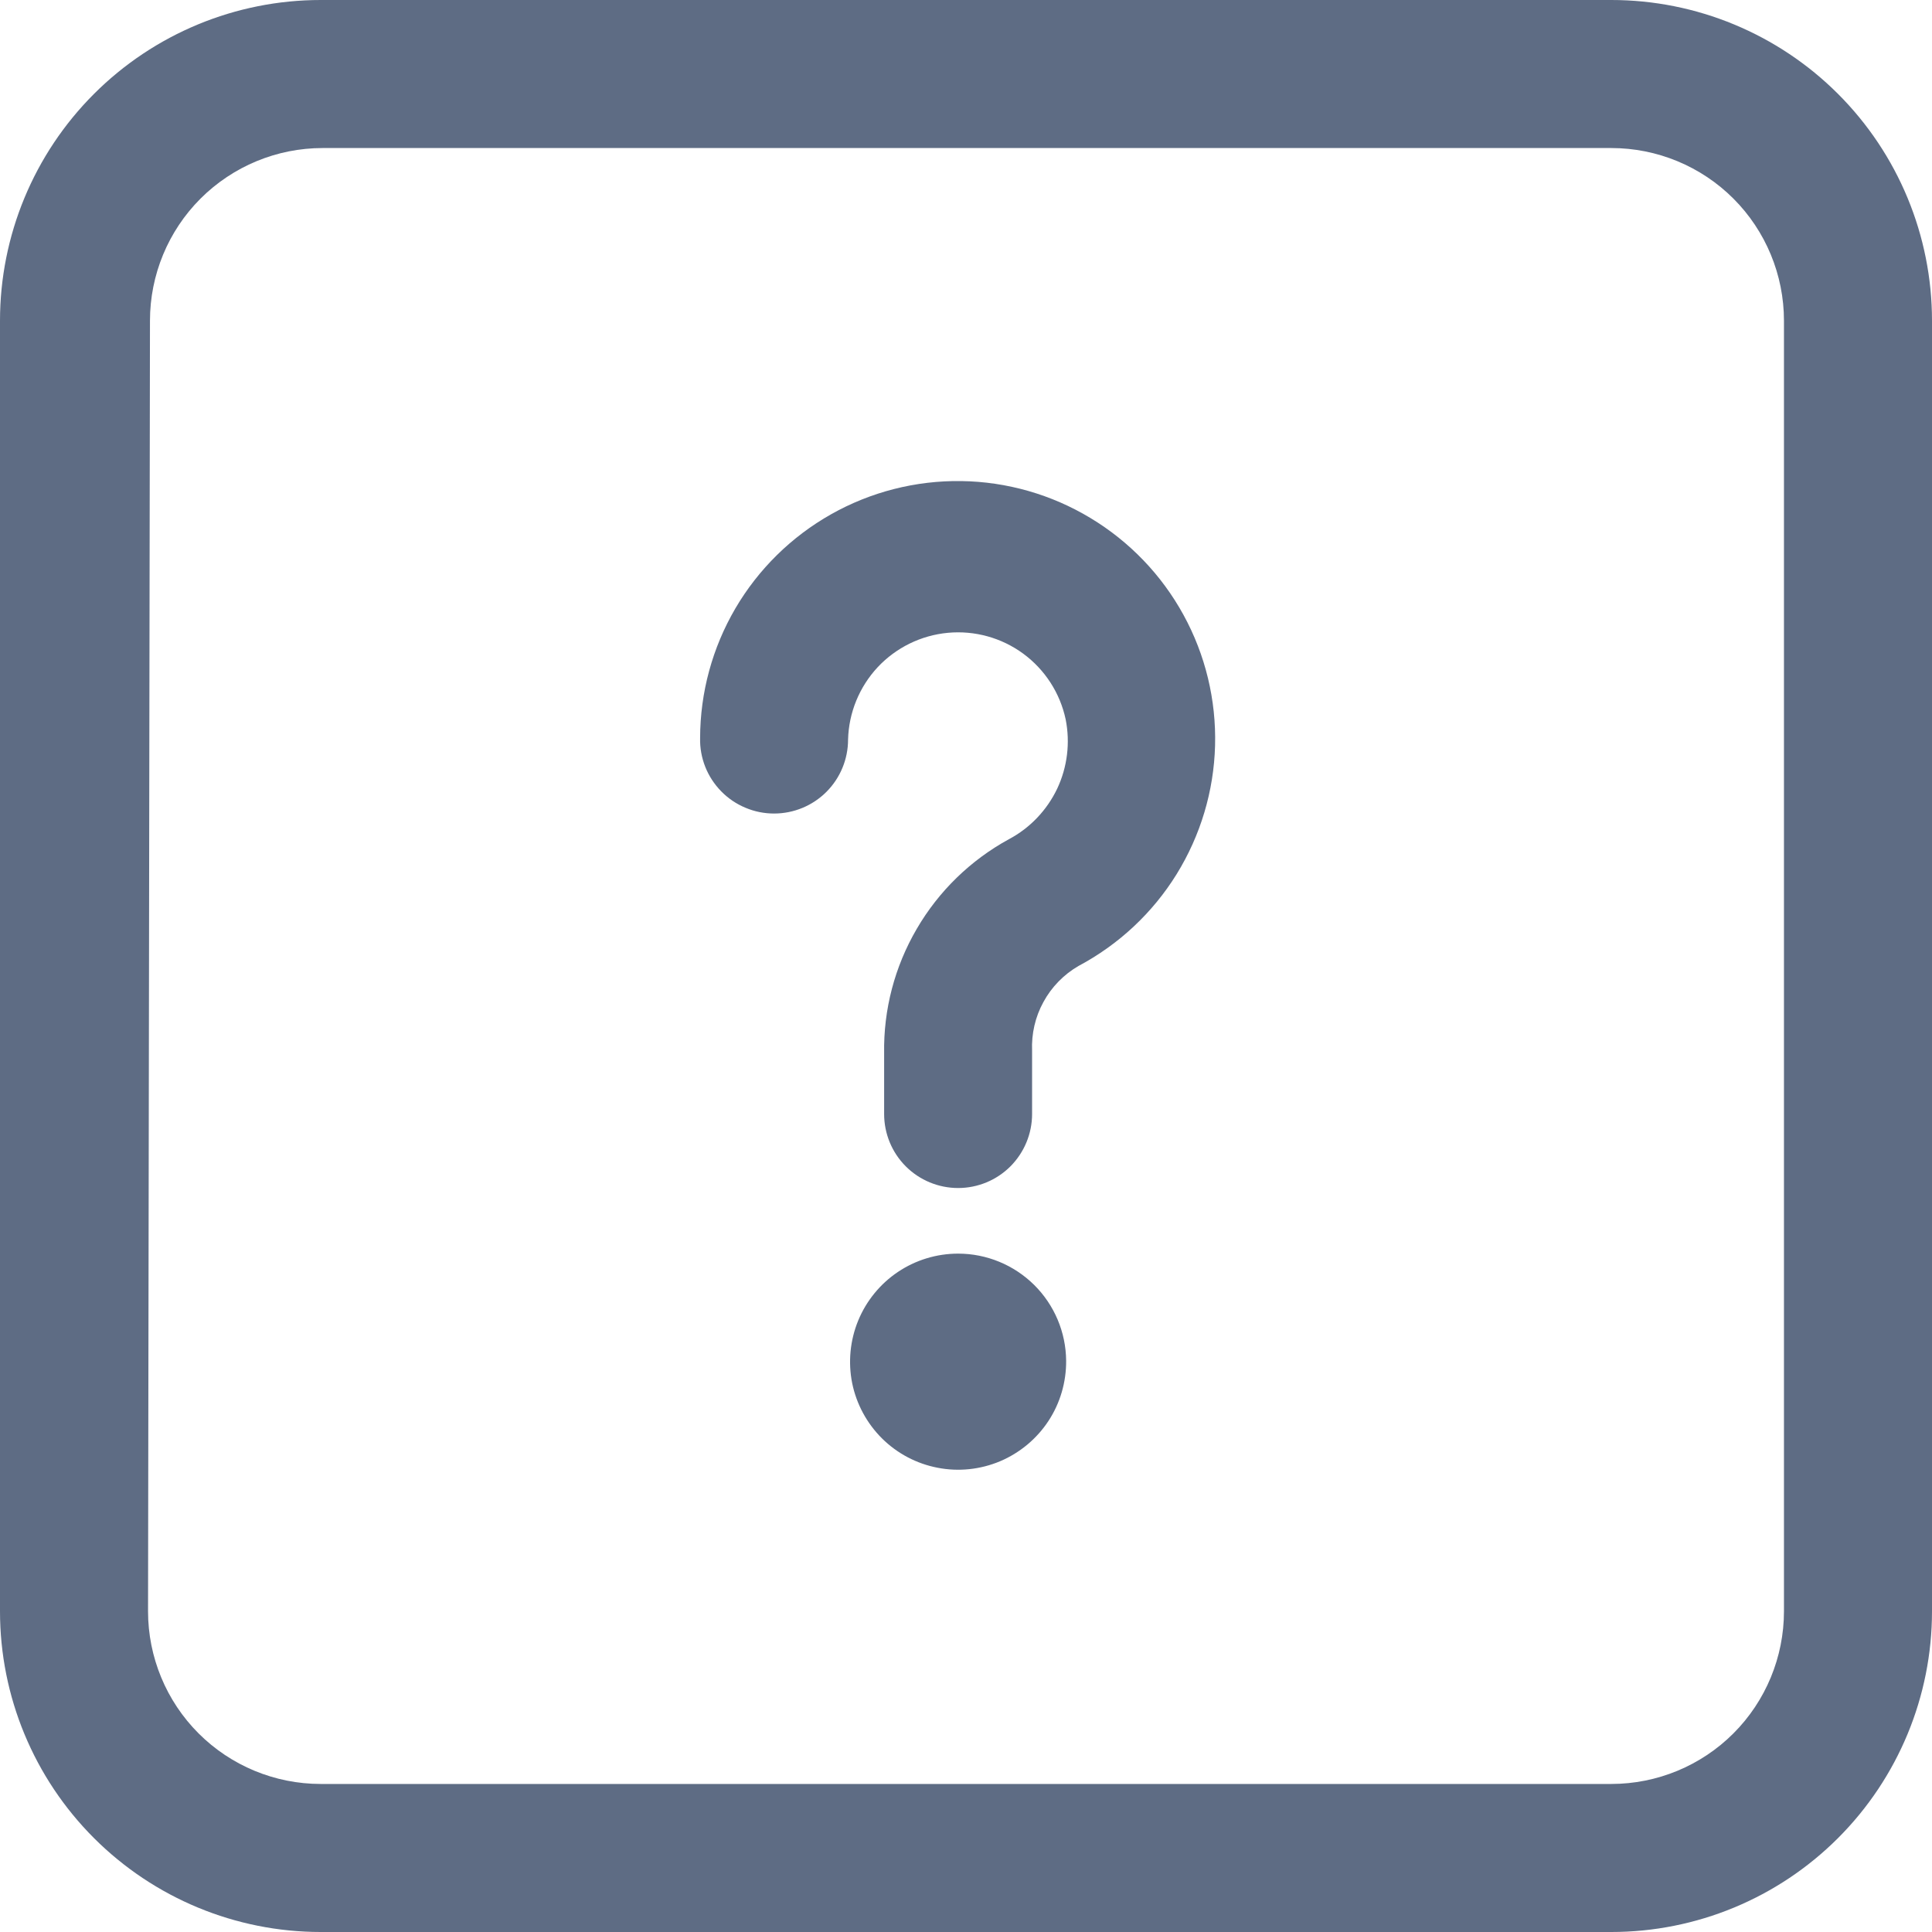 <svg width="24" height="24" viewBox="0 0 24 24" fill="none" xmlns="http://www.w3.org/2000/svg">
<path d="M9.616 10.106C9.86 10.106 10.094 10.009 10.266 9.837C10.438 9.665 10.535 9.431 10.535 9.187C10.544 8.852 10.675 8.533 10.903 8.288C11.132 8.044 11.442 7.892 11.775 7.861C12.108 7.83 12.441 7.922 12.711 8.12C12.98 8.318 13.168 8.608 13.238 8.936C13.296 9.227 13.259 9.529 13.133 9.797C13.005 10.065 12.795 10.286 12.533 10.425C12.057 10.685 11.661 11.07 11.388 11.539C11.114 12.008 10.974 12.542 10.983 13.085V13.839C10.983 14.082 11.079 14.316 11.252 14.489C11.424 14.661 11.658 14.758 11.902 14.758C12.146 14.758 12.38 14.661 12.552 14.489C12.724 14.316 12.821 14.082 12.821 13.839V13.054C12.812 12.842 12.86 12.632 12.962 12.447C13.063 12.261 13.214 12.106 13.397 12C13.897 11.734 14.318 11.341 14.616 10.86C14.914 10.378 15.079 9.827 15.094 9.261C15.109 8.695 14.974 8.135 14.702 7.639C14.43 7.142 14.031 6.727 13.546 6.435C13.062 6.143 12.508 5.984 11.942 5.976C11.376 5.968 10.818 6.11 10.325 6.388C9.832 6.666 9.421 7.07 9.135 7.558C8.849 8.047 8.698 8.602 8.697 9.169C8.694 9.291 8.716 9.412 8.761 9.526C8.806 9.64 8.874 9.743 8.959 9.83C9.045 9.918 9.147 9.987 9.26 10.034C9.373 10.082 9.494 10.106 9.616 10.106V10.106Z" fill="#5E6C84"/>
<path d="M11.902 15.573C11.636 15.573 11.376 15.652 11.155 15.8C10.934 15.948 10.762 16.159 10.661 16.404C10.56 16.65 10.534 16.921 10.586 17.182C10.639 17.442 10.768 17.681 10.957 17.869C11.146 18.056 11.386 18.183 11.648 18.233C11.909 18.284 12.179 18.255 12.424 18.152C12.669 18.048 12.878 17.874 13.024 17.652C13.17 17.43 13.246 17.169 13.244 16.903C13.241 16.549 13.098 16.211 12.847 15.962C12.595 15.713 12.256 15.573 11.902 15.573Z" fill="#5E6C84"/>
<path d="M3.984 24H20.016C21.073 24 22.086 23.58 22.833 22.833C23.58 22.086 24 21.073 24 20.016V3.984C24 2.927 23.58 1.914 22.833 1.167C22.086 0.42 21.073 0 20.016 0H3.984C2.927 0 1.914 0.42 1.167 1.167C0.42 1.914 0 2.927 0 3.984V20.016C0 21.073 0.42 22.086 1.167 22.833C1.914 23.58 2.927 24 3.984 24ZM1.863 3.984C1.863 3.415 2.089 2.869 2.491 2.467C2.894 2.065 3.439 1.839 4.008 1.839H20.016C20.585 1.839 21.131 2.065 21.533 2.467C21.935 2.869 22.161 3.415 22.161 3.984V20.016C22.161 20.585 21.935 21.131 21.533 21.533C21.131 21.935 20.585 22.161 20.016 22.161H3.984C3.415 22.161 2.869 21.935 2.467 21.533C2.065 21.131 1.839 20.585 1.839 20.016L1.863 3.984Z" fill="#5E6C84"/>
</svg>
